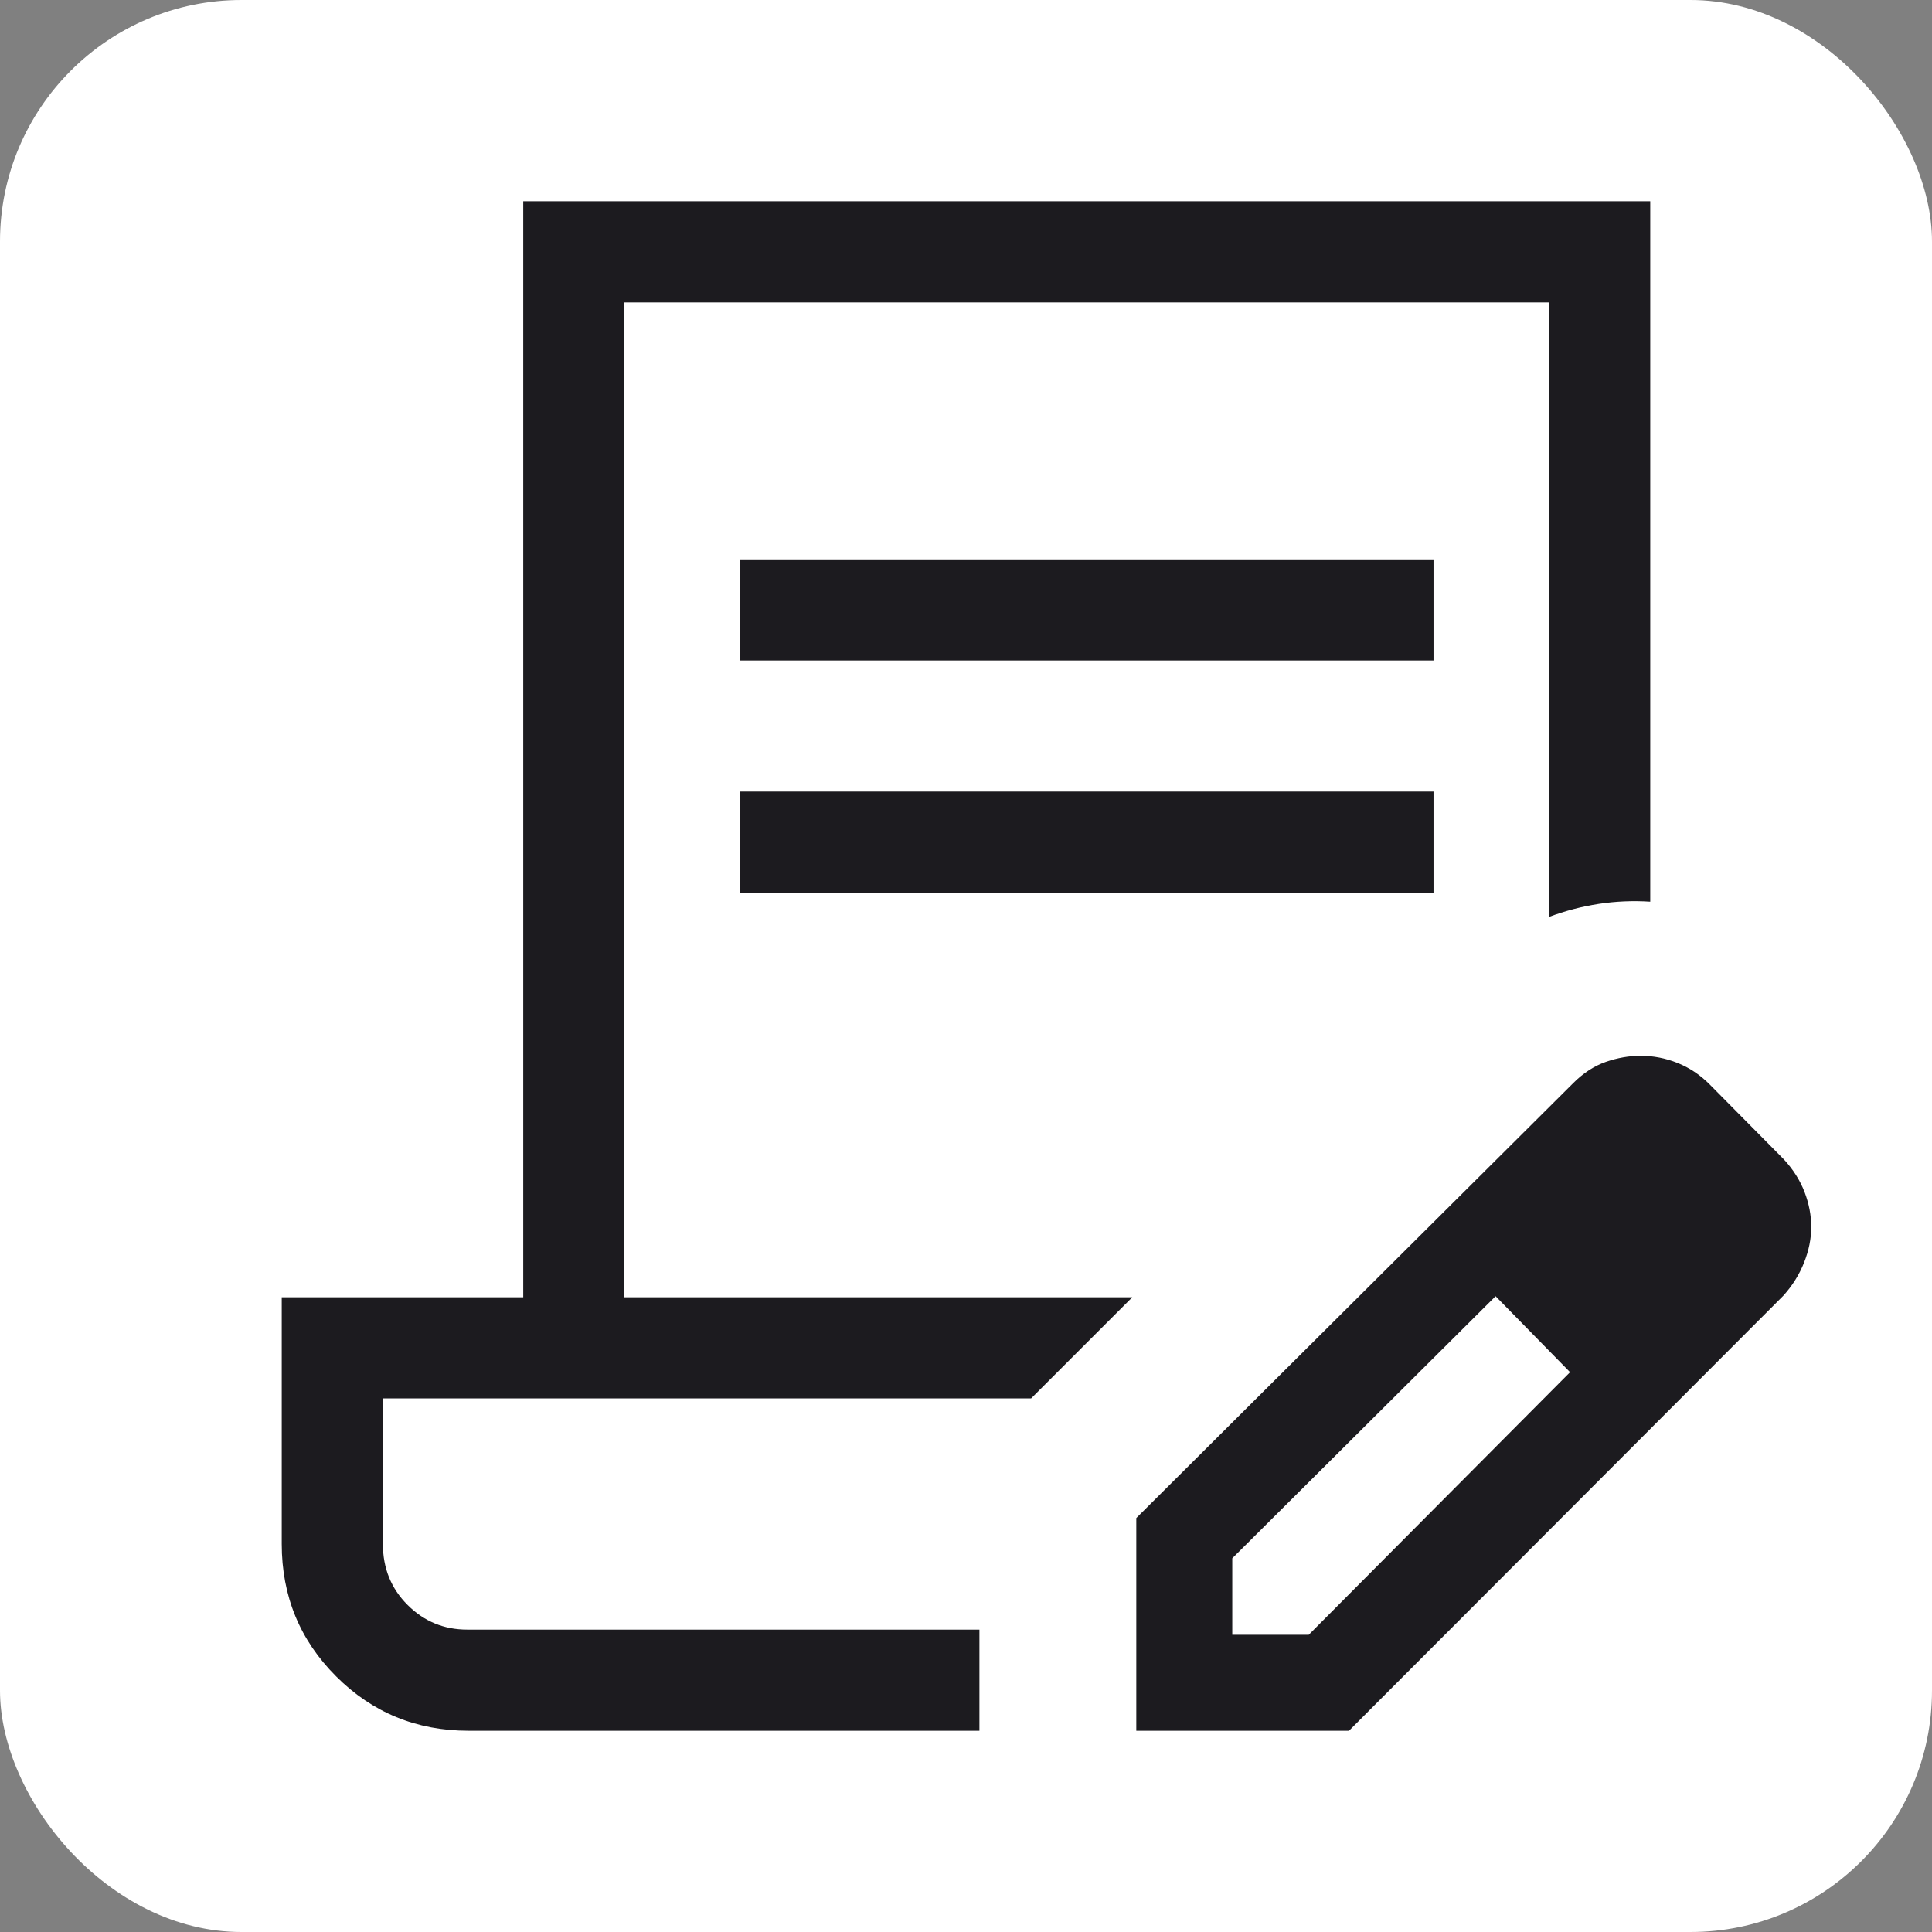 <svg width="2048" height="2048" viewBox="0 0 2048 2048" fill="none" xmlns="http://www.w3.org/2000/svg">
<rect x="0" y="0" width="2048" height="2048" fill="#808080" stroke="none"/>
<g clip-path="url(#clip0_166_454)">
<rect width="2048" height="2048" rx="256" fill="white"/>
<mask id="mask0_166_454" style="mask-type:alpha" maskUnits="userSpaceOnUse" x="0" y="0" width="2048" height="2048">
<rect width="2048" height="2048" fill="#D9D9D9"/>
</mask>
<g mask="url(#mask0_166_454)">
<path d="M784.406 700.16V592.96H1519.59V700.16H784.406ZM784.406 946.325V839.104H1519.59V946.325H784.406ZM1038.23 1834.67H496.683C441.529 1834.67 394.738 1815.45 356.31 1777.02C317.881 1738.6 298.667 1691.8 298.667 1636.65V1375.19H554.667V213.333H1749.33V955.84C1730.92 954.645 1712.73 955.42 1694.78 958.165C1676.84 960.924 1659.28 965.511 1642.11 971.925V320.555H661.888V1375.19H1200.23L1093.03 1482.39H405.888V1636.65C405.888 1662.38 414.621 1683.95 432.086 1701.35C449.536 1718.75 470.592 1727.45 495.254 1727.45H1038.23V1834.67ZM1204.52 1834.67V1609.19L1667.78 1148.05C1678.39 1137.44 1689.87 1129.98 1702.23 1125.65C1714.59 1121.34 1726.95 1119.19 1739.33 1119.19C1752.55 1119.19 1765.49 1121.7 1778.13 1126.72C1790.76 1131.75 1802.11 1139.31 1812.18 1149.38L1891.11 1229.12C1900.89 1239.74 1908.15 1251.24 1912.9 1263.59C1917.63 1275.95 1920 1288.31 1920 1300.67C1920 1313.03 1917.46 1325.61 1912.38 1338.41C1907.32 1351.21 1899.98 1362.92 1890.37 1373.53L1429.99 1834.67H1204.52ZM1306.26 1732.93H1387.33L1664.32 1454.59L1625.11 1414.06L1585.39 1374.04L1306.26 1651.86V1732.93ZM1625.11 1414.06L1585.39 1374.04L1664.32 1454.59L1625.11 1414.06Z" fill="#1C1B1F"/>
</g>
</g>
<defs>
<clipPath id="clip0_166_454">
<rect width="2048" height="2048" rx="256" fill="white"/>
</clipPath>
</defs>
</svg>
